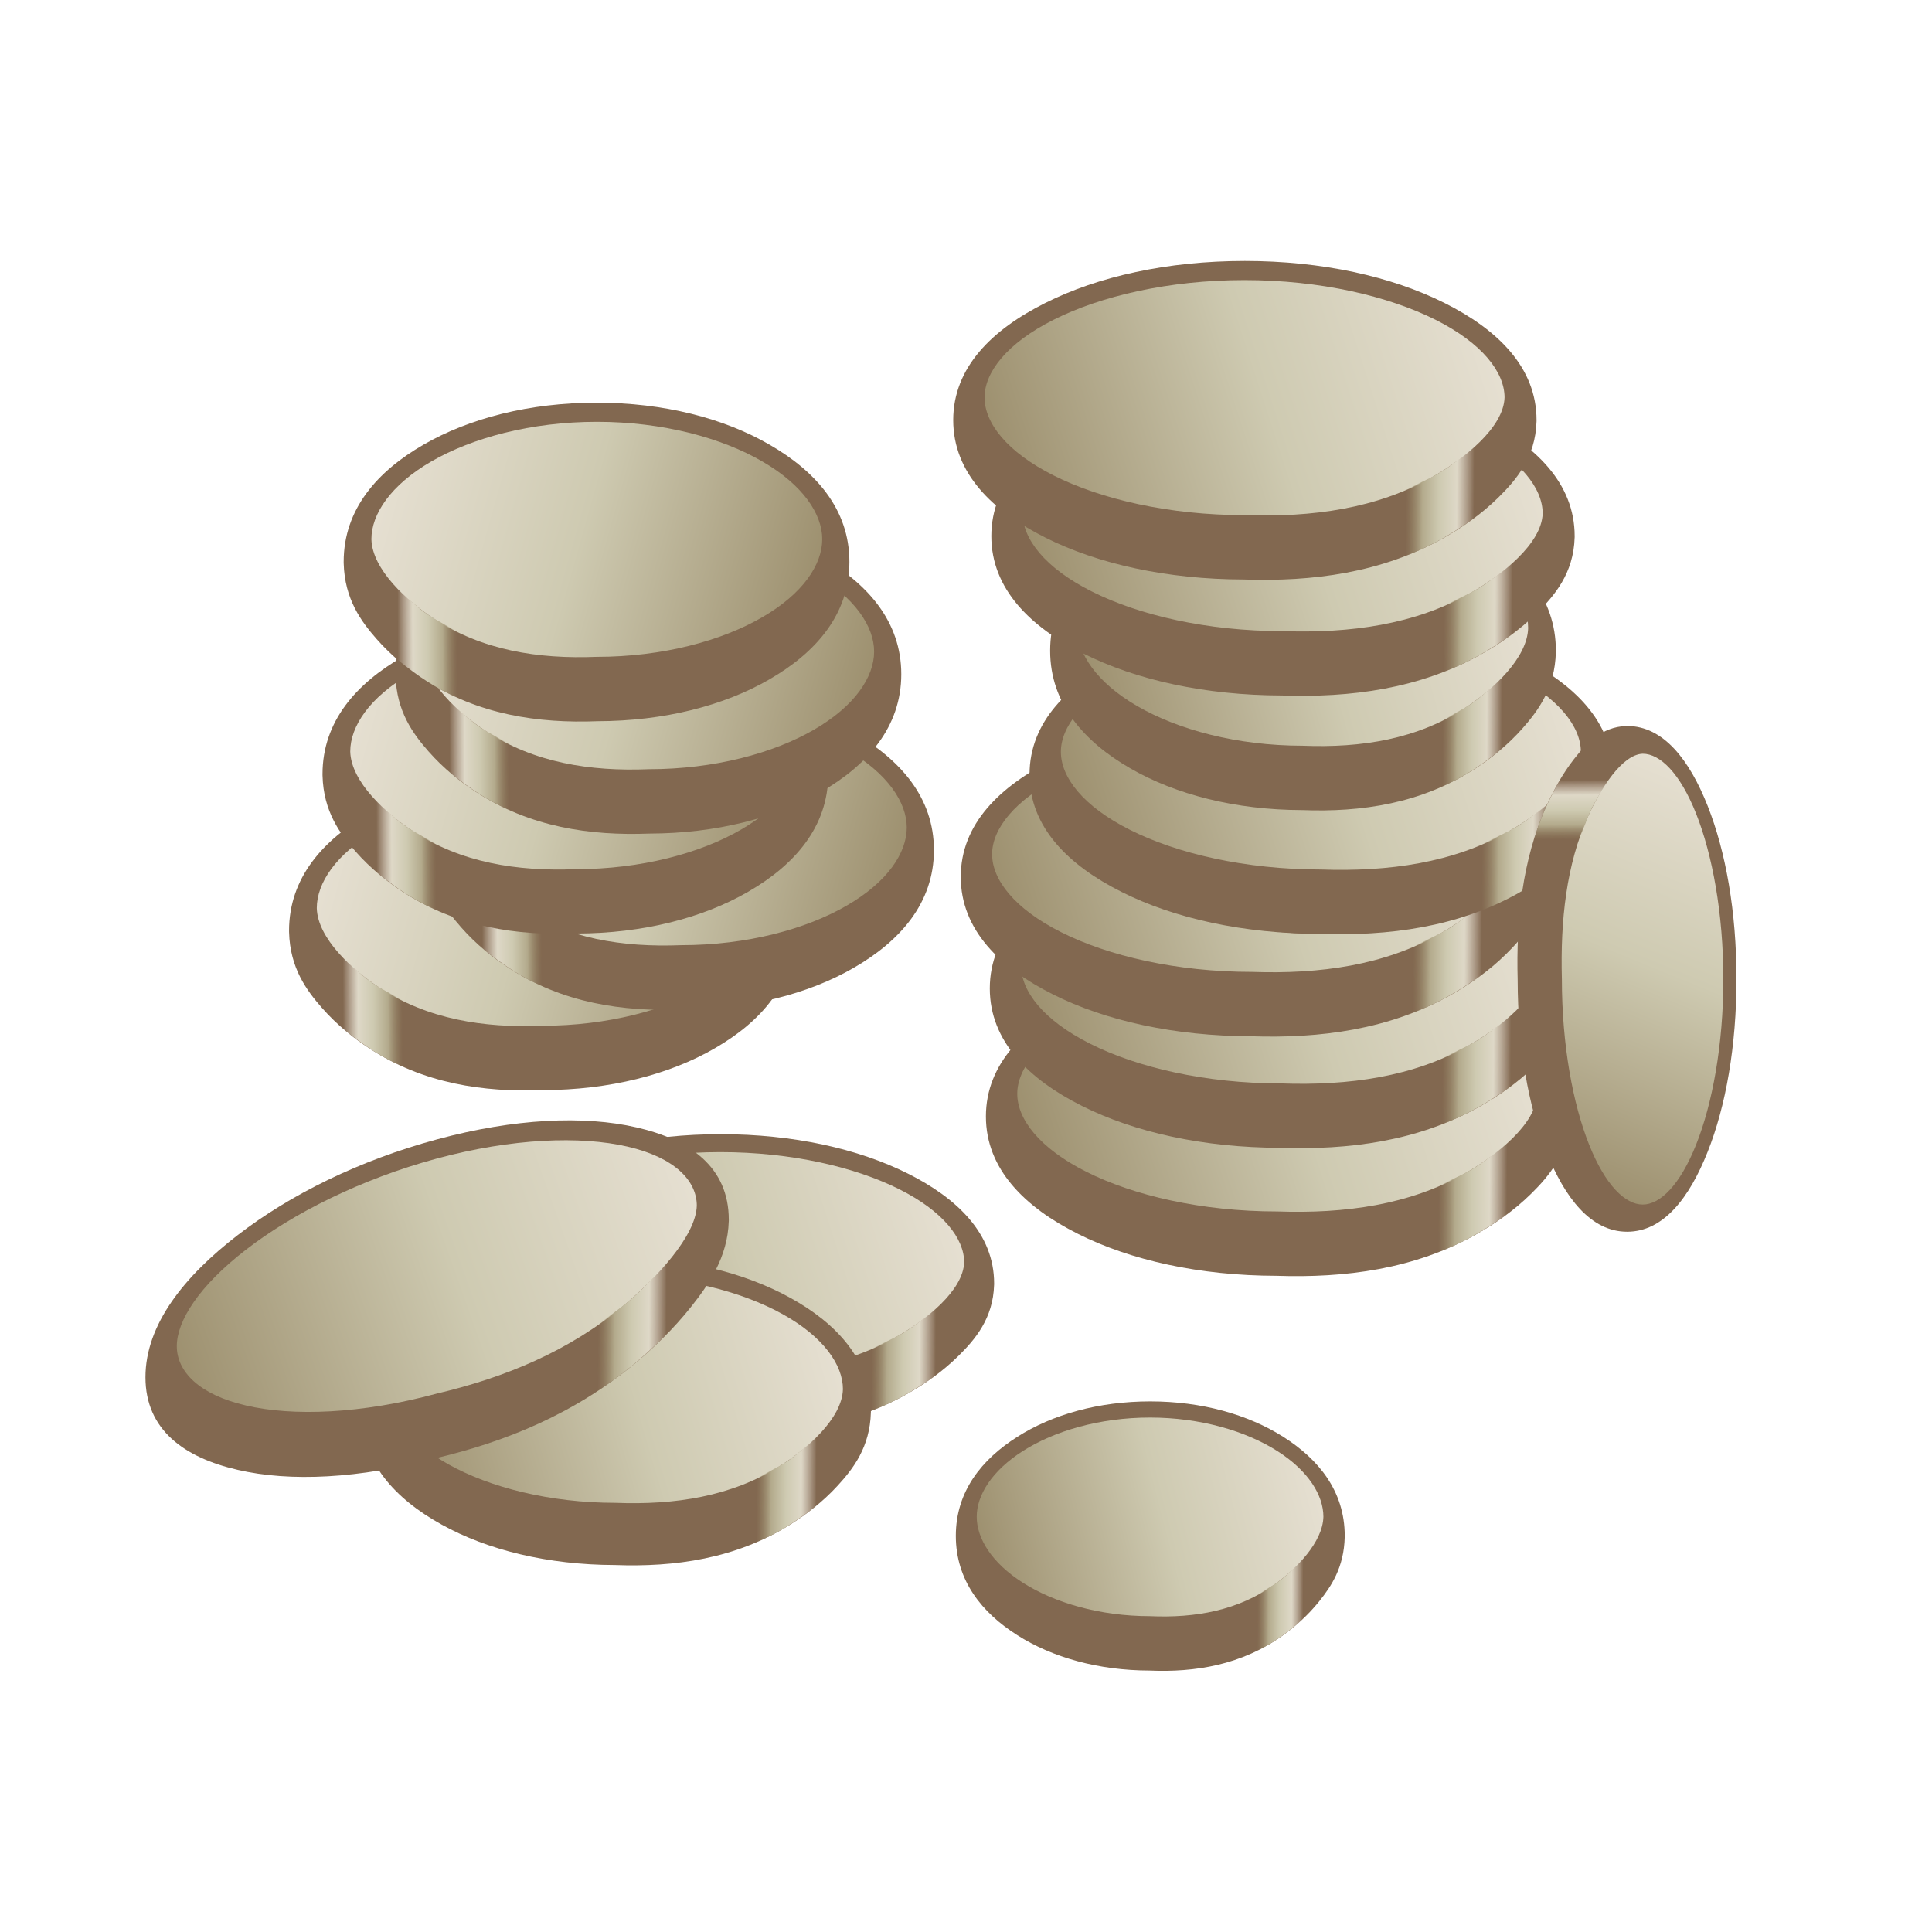 <svg height="500" viewBox="0 0 132.292 132.292" width="500" xmlns="http://www.w3.org/2000/svg" xmlns:xlink="http://www.w3.org/1999/xlink"><linearGradient id="a" gradientTransform="matrix(1.078 0 0 1.08 6.939 -4.942)" gradientUnits="userSpaceOnUse" spreadMethod="pad" x1="-65.965" x2="-108.658" y1="31.088" y2="44.931"><stop offset="0" stop-color="#eee7dd"/><stop offset=".511" stop-color="#cecab1"/><stop offset="1" stop-color="#988a68"/></linearGradient><linearGradient id="b" gradientUnits="userSpaceOnUse" spreadMethod="pad" x1="-70.856" x2="-76.25" y1="47.023" y2="46.992"><stop offset="0" stop-color="#eee7dd" stop-opacity="0"/><stop offset=".256" stop-color="#ded8c7"/><stop offset=".511" stop-color="#cecab1"/><stop offset=".756" stop-color="#b3aa8c"/><stop offset="1" stop-color="#988a68" stop-opacity="0"/></linearGradient><use height="100%" stroke-width="1.146" transform="matrix(-1 0 0 1 126.33 19.175)" width="100%" xlink:href="#c"/><use height="100%" stroke-width="1.146" transform="matrix(-1 0 0 1 135.858 13.657)" width="100%" xlink:href="#c"/><use height="100%" stroke-width="1.146" transform="matrix(-1 0 0 1 128.621 8.454)" width="100%" xlink:href="#c"/><use height="100%" stroke-width="1.146" transform="matrix(-1 0 0 1 133.622 1.609)" width="100%" xlink:href="#c"/><use height="100%" stroke-width="1.146" transform="matrix(-1 0 0 1 130.07 -6.086)" width="100%" xlink:href="#c"/><use height="100%" stroke-width="1.223" transform="matrix(.937 0 0 .938 -30.513 60.9)" width="100%" xlink:href="#d"/><use height="100%" stroke-width="1.247" transform="matrix(.874 0 0 .966 -32.323 68.833)" width="100%" xlink:href="#d"/><use height="100%" stroke-width="1.422" transform="matrix(.769 0 0 .845 10.152 67.517)" width="100%" xlink:href="#c"/><use height="100%" stroke-width="1.146" transform="translate(2.239 47.68)" width="100%" xlink:href="#d"/><use height="100%" stroke-width="1.146" transform="translate(2.505 38.915)" width="100%" xlink:href="#d"/><use height="100%" stroke-width="1.146" transform="translate(.517 31.277)" width="100%" xlink:href="#d"/><use height="100%" stroke-width="1.146" transform="translate(1.199 8.476)" width="100%" xlink:href="#c"/><use height="100%" stroke-width="1.146" transform="translate(5.226 24.266)" width="100%" xlink:href="#d"/><g id="c" transform="matrix(.756 0 0 .872 156.405 10.262)"><path d="m-88.877 26.832c-6.063 0-11.522 1.215-15.67 3.303-4.148 2.077-7.222 5.04-7.222 9.195 0 4.152 3.078 7.144 7.231 9.221.001.001.001.002.002.002 4.129 2.075 9.557 3.28 15.583 3.291 5.357.179 10.831-.5 15.732-3.284 1.374-.781 2.896-1.809 4.277-3.173 1.382-1.364 2.897-3.126 2.979-5.942l.002-.056v-.059c0-4.159-3.079-7.124-7.232-9.201-4.154-2.077-9.598-3.297-15.68-3.297z" fill="#826850"/><path d="m-74.136 43.793c2.44-1.389 5.592-3.865 5.661-6.243 0-1.967-1.735-4.253-5.432-6.106-3.698-1.852-9.039-3.11-14.996-3.11-5.935 0-11.299 1.258-14.973 3.11-3.698 1.852-5.432 4.139-5.432 6.106 0 1.989 1.735 4.276 5.432 6.129 3.675 1.852 9.039 3.11 14.973 3.11 5.333.185 10.401-.51 14.768-2.996z" fill="url(#a)"/><path d="m-76.337 50.031-.023-5.147c2.471-1.297 2.607-1.051 5.504-3.427l-.001 5.566c-1.976 1.388-3.439 2.21-5.481 3.008z" fill="url(#b)"/></g><use height="100%" stroke-width="1.146" transform="translate(2.61 7.942)" width="100%" xlink:href="#d"/><g id="d" transform="matrix(.872 0 0 .872 162.733 -5.528)"><path d="m-88.877 26.832c-6.063 0-11.522 1.215-15.67 3.303-4.148 2.077-7.222 5.04-7.222 9.195 0 4.152 3.078 7.144 7.231 9.221.001.001.001.002.002.002 4.129 2.075 9.557 3.28 15.583 3.291 5.357.179 10.831-.5 15.732-3.284 1.374-.781 2.896-1.809 4.277-3.173 1.382-1.364 2.897-3.126 2.979-5.942l.002-.056v-.059c0-4.159-3.079-7.124-7.232-9.201-4.154-2.077-9.598-3.297-15.68-3.297z" fill="#826850"/><path d="m-74.136 43.793c2.44-1.389 5.592-3.865 5.661-6.243 0-1.967-1.735-4.253-5.432-6.106-3.698-1.852-9.039-3.11-14.996-3.11-5.935 0-11.299 1.258-14.973 3.11-3.698 1.852-5.432 4.139-5.432 6.106 0 1.989 1.735 4.276 5.432 6.129 3.675 1.852 9.039 3.11 14.973 3.11 5.333.185 10.401-.51 14.768-2.996z" fill="url(#a)"/><path d="m-76.337 50.031-.023-5.147c2.471-1.297 2.607-1.051 5.504-3.427l-.001 5.566c-1.976 1.388-3.439 2.21-5.481 3.008z" fill="url(#b)"/></g><use height="100%" transform="matrix(0 -1 -.687 0 142.028 156.249)" width="100%" xlink:href="#c"/><use transform="matrix(1 -.27 0 1 -55.31 83.161)" xlink:href="#d"/></svg>
